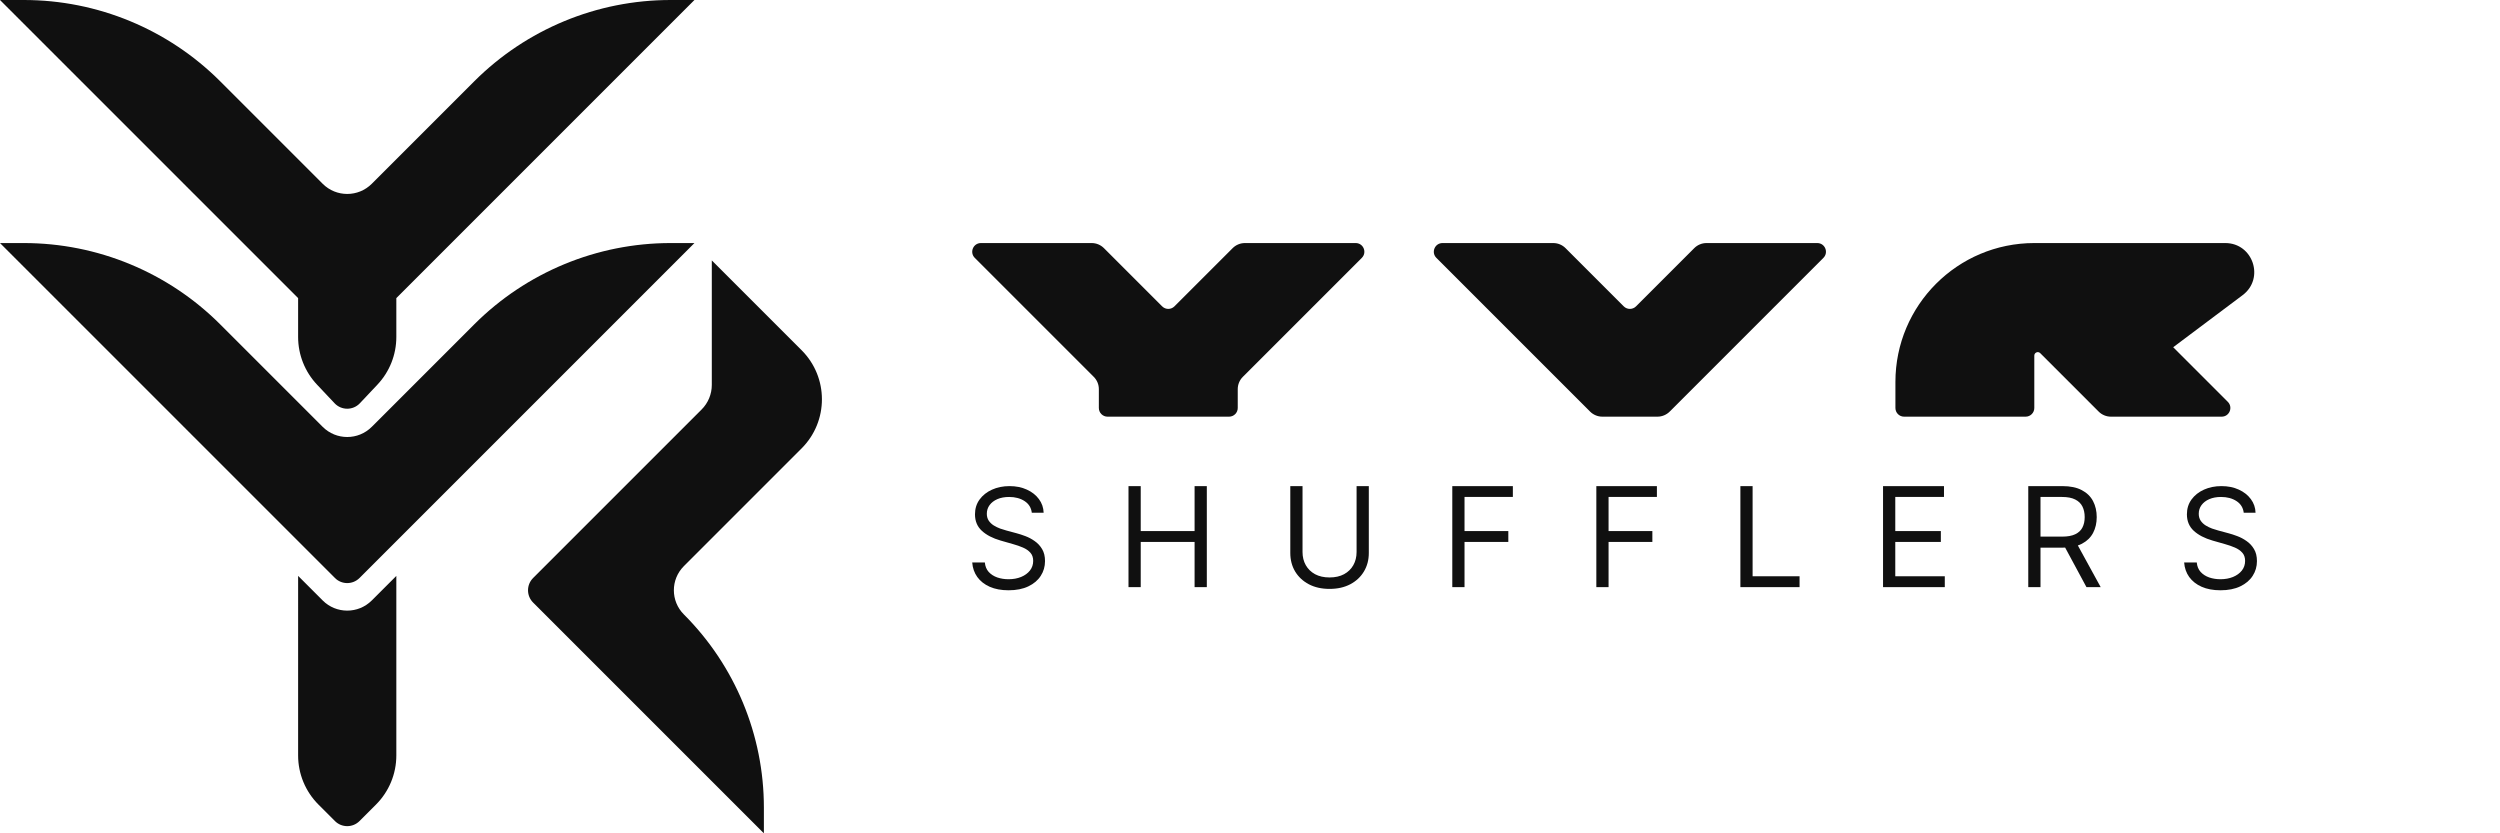 <svg width="1440" height="480" viewBox="0 0 1440 480" fill="none" xmlns="http://www.w3.org/2000/svg">
<path d="M307.07 332.929L404.141 235.858C407.891 232.107 409.998 227.02 409.998 221.716V150L461.714 201.716C477.335 217.337 477.335 242.663 461.714 258.284L393.908 326.091C386.226 333.773 386.226 346.227 393.908 353.909C423.419 383.421 439.998 423.447 439.998 465.182V480L307.07 347.071C303.164 343.166 303.164 336.834 307.07 332.929Z" fill="#101010"/>
<path d="M171.717 171.717L0 0H13.726C56.16 0 96.857 16.857 126.863 46.863L185.858 105.858C193.668 113.668 206.332 113.668 214.142 105.858L273.137 46.863C303.143 16.857 343.84 0 386.274 0H400L228.287 171.713V194.116C228.287 204.318 224.389 214.134 217.391 221.557L207.277 232.283C203.33 236.47 196.673 236.47 192.726 232.283L182.613 221.558C175.614 214.134 171.716 204.318 171.716 194.115L171.717 171.717Z" fill="#101010"/>
<path d="M192.929 332.929L0 140H13.726C56.16 140 96.857 156.857 126.863 186.863L185.858 245.858C193.668 253.668 206.332 253.668 214.142 245.858L273.137 186.863C303.143 156.857 343.84 140 386.274 140H400L207.071 332.929C203.166 336.834 196.834 336.834 192.929 332.929Z" fill="#101010"/>
<path d="M171.716 435.148C171.716 445.758 175.931 455.933 183.434 463.435L192.931 472.931C196.836 476.836 203.167 476.836 207.072 472.931L216.57 463.435C224.072 455.933 228.287 445.758 228.287 435.149V331.719L214.145 345.86C206.334 353.67 193.672 353.67 185.862 345.86L171.719 331.719L171.716 435.148Z" fill="#101010"/>
<path d="M561.474 148.536C558.325 145.386 560.555 140 565.01 140H628.797C631.449 140 633.993 141.054 635.868 142.929L669.403 176.464C671.356 178.417 674.522 178.417 676.474 176.464L710.01 142.929C711.885 141.054 714.429 140 717.081 140H780.868C785.322 140 787.553 145.386 784.403 148.536L715.868 217.071C713.993 218.946 712.939 221.49 712.939 224.142V235C712.939 237.761 710.7 240 707.939 240H637.939C635.178 240 632.939 237.761 632.939 235V224.142C632.939 221.49 631.885 218.946 630.01 217.071L561.474 148.536Z" fill="#101010"/>
<path d="M894.675 140H830.888C826.433 140 824.203 145.386 827.352 148.536L915.888 237.071C917.763 238.946 920.307 240 922.959 240H954.675C957.327 240 959.87 238.946 961.746 237.071L1050.28 148.536C1053.43 145.386 1051.2 140 1046.75 140H982.959C980.307 140 977.763 141.054 975.888 142.929L942.352 176.464C940.4 178.417 937.234 178.417 935.281 176.464L901.746 142.929C899.87 141.054 897.327 140 894.675 140Z" fill="#101010"/>
<path d="M1091.76 220C1091.76 175.817 1127.57 140 1171.76 140H1281.76C1297.77 140 1304.57 160.39 1291.76 170L1251.76 200L1283.22 231.464C1286.37 234.614 1284.14 240 1279.68 240H1215.9C1213.25 240 1210.7 238.946 1208.83 237.071L1175.17 203.414C1173.91 202.154 1171.76 203.047 1171.76 204.828V235C1171.76 237.761 1169.52 240 1166.76 240H1096.76C1093.99 240 1091.76 237.761 1091.76 235V220Z" fill="#101010"/>
<g clip-path="url(#clip0_255_403)">
<path d="M594.318 295.341C593.977 292.462 592.595 290.227 590.17 288.636C587.746 287.045 584.773 286.25 581.25 286.25C578.674 286.25 576.42 286.667 574.489 287.5C572.576 288.333 571.08 289.479 570 290.938C568.939 292.396 568.409 294.053 568.409 295.909C568.409 297.462 568.778 298.797 569.517 299.915C570.275 301.013 571.241 301.932 572.415 302.67C573.589 303.39 574.82 303.987 576.108 304.46C577.396 304.915 578.58 305.284 579.659 305.568L585.568 307.159C587.083 307.557 588.769 308.106 590.625 308.807C592.5 309.508 594.29 310.464 595.994 311.676C597.718 312.869 599.138 314.403 600.256 316.278C601.373 318.153 601.932 320.455 601.932 323.182C601.932 326.326 601.108 329.167 599.46 331.705C597.831 334.242 595.445 336.259 592.301 337.756C589.176 339.252 585.379 340 580.909 340C576.742 340 573.134 339.328 570.085 337.983C567.055 336.638 564.669 334.763 562.926 332.358C561.203 329.953 560.227 327.159 560 323.977H567.273C567.462 326.174 568.201 327.992 569.489 329.432C570.795 330.852 572.443 331.913 574.432 332.614C576.439 333.295 578.598 333.636 580.909 333.636C583.598 333.636 586.013 333.201 588.153 332.33C590.294 331.439 591.989 330.208 593.239 328.636C594.489 327.045 595.114 325.189 595.114 323.068C595.114 321.136 594.574 319.564 593.494 318.352C592.415 317.14 590.994 316.155 589.233 315.398C587.472 314.64 585.568 313.977 583.523 313.409L576.364 311.364C571.818 310.057 568.22 308.191 565.568 305.767C562.917 303.343 561.591 300.17 561.591 296.25C561.591 292.992 562.472 290.152 564.233 287.727C566.013 285.284 568.4 283.39 571.392 282.045C574.403 280.682 577.765 280 581.477 280C585.227 280 588.561 280.672 591.477 282.017C594.394 283.343 596.705 285.161 598.409 287.472C600.133 289.782 601.042 292.405 601.136 295.341H594.318Z" fill="#101010"/>
<path d="M650.014 338.182V280H657.06V305.909H688.082V280H695.128V338.182H688.082V312.159H657.06V338.182H650.014Z" fill="#101010"/>
<path d="M781.392 280H788.437V318.523C788.437 322.5 787.5 326.051 785.625 329.176C783.769 332.282 781.146 334.735 777.755 336.534C774.365 338.314 770.388 339.205 765.824 339.205C761.259 339.205 757.282 338.314 753.892 336.534C750.502 334.735 747.869 332.282 745.994 329.176C744.138 326.051 743.21 322.5 743.21 318.523V280H750.255V317.955C750.255 320.795 750.88 323.324 752.13 325.54C753.38 327.737 755.161 329.47 757.471 330.739C759.801 331.989 762.585 332.614 765.824 332.614C769.062 332.614 771.846 331.989 774.176 330.739C776.505 329.47 778.286 327.737 779.517 325.54C780.767 323.324 781.392 320.795 781.392 317.955V280Z" fill="#101010"/>
<path d="M836.52 338.182V280H871.406V286.25H843.565V305.909H868.793V312.159H843.565V338.182H836.52Z" fill="#101010"/>
<path d="M919.489 338.182V280H954.375V286.25H926.534V305.909H951.762V312.159H926.534V338.182H919.489Z" fill="#101010"/>
<path d="M1002.46 338.182V280H1009.5V331.932H1036.55V338.182H1002.46Z" fill="#101010"/>
<path d="M1084.63 338.182V280H1119.74V286.25H1091.68V305.909H1117.93V312.159H1091.68V331.932H1120.2V338.182H1084.63Z" fill="#101010"/>
<path d="M1168.28 338.182V280H1187.94C1192.49 280 1196.22 280.777 1199.13 282.33C1202.05 283.864 1204.21 285.975 1205.61 288.665C1207.01 291.354 1207.71 294.413 1207.71 297.841C1207.71 301.269 1207.01 304.309 1205.61 306.96C1204.21 309.612 1202.06 311.695 1199.16 313.21C1196.26 314.706 1192.56 315.455 1188.05 315.455H1172.14V309.091H1187.83C1190.93 309.091 1193.43 308.636 1195.33 307.727C1197.24 306.818 1198.62 305.53 1199.47 303.864C1200.35 302.178 1200.78 300.17 1200.78 297.841C1200.78 295.511 1200.35 293.475 1199.47 291.733C1198.6 289.991 1197.21 288.646 1195.3 287.699C1193.39 286.733 1190.86 286.25 1187.71 286.25H1175.33V338.182H1168.28ZM1195.67 312.045L1209.99 338.182H1201.8L1187.71 312.045H1195.67Z" fill="#101010"/>
<path d="M1292.39 295.341C1292.05 292.462 1290.66 290.227 1288.24 288.636C1285.81 287.045 1282.84 286.25 1279.32 286.25C1276.74 286.25 1274.49 286.667 1272.56 287.5C1270.64 288.333 1269.15 289.479 1268.07 290.938C1267.01 292.396 1266.48 294.053 1266.48 295.909C1266.48 297.462 1266.85 298.797 1267.59 299.915C1268.34 301.013 1269.31 301.932 1270.48 302.67C1271.66 303.39 1272.89 303.987 1274.18 304.46C1275.46 304.915 1276.65 305.284 1277.73 305.568L1283.64 307.159C1285.15 307.557 1286.84 308.106 1288.69 308.807C1290.57 309.508 1292.36 310.464 1294.06 311.676C1295.79 312.869 1297.21 314.403 1298.32 316.278C1299.44 318.153 1300 320.455 1300 323.182C1300 326.326 1299.18 329.167 1297.53 331.705C1295.9 334.242 1293.51 336.259 1290.37 337.756C1287.24 339.252 1283.45 340 1278.98 340C1274.81 340 1271.2 339.328 1268.15 337.983C1265.12 336.638 1262.74 334.763 1260.99 332.358C1259.27 329.953 1258.3 327.159 1258.07 323.977H1265.34C1265.53 326.174 1266.27 327.992 1267.56 329.432C1268.86 330.852 1270.51 331.913 1272.5 332.614C1274.51 333.295 1276.67 333.636 1278.98 333.636C1281.67 333.636 1284.08 333.201 1286.22 332.33C1288.36 331.439 1290.06 330.208 1291.31 328.636C1292.56 327.045 1293.18 325.189 1293.18 323.068C1293.18 321.136 1292.64 319.564 1291.56 318.352C1290.48 317.14 1289.06 316.155 1287.3 315.398C1285.54 314.64 1283.64 313.977 1281.59 313.409L1274.43 311.364C1269.89 310.057 1266.29 308.191 1263.64 305.767C1260.99 303.343 1259.66 300.17 1259.66 296.25C1259.66 292.992 1260.54 290.152 1262.3 287.727C1264.08 285.284 1266.47 283.39 1269.46 282.045C1272.47 280.682 1275.83 280 1279.55 280C1283.3 280 1286.63 280.672 1289.55 282.017C1292.46 283.343 1294.77 285.161 1296.48 287.472C1298.2 289.782 1299.11 292.405 1299.2 295.341H1292.39Z" fill="#101010"/>
</g>
<defs>
<clipPath id="clip0_255_403">
<rect width="740" height="60" fill="white" transform="translate(560 280)"/>
</clipPath>
</defs>
</svg>
